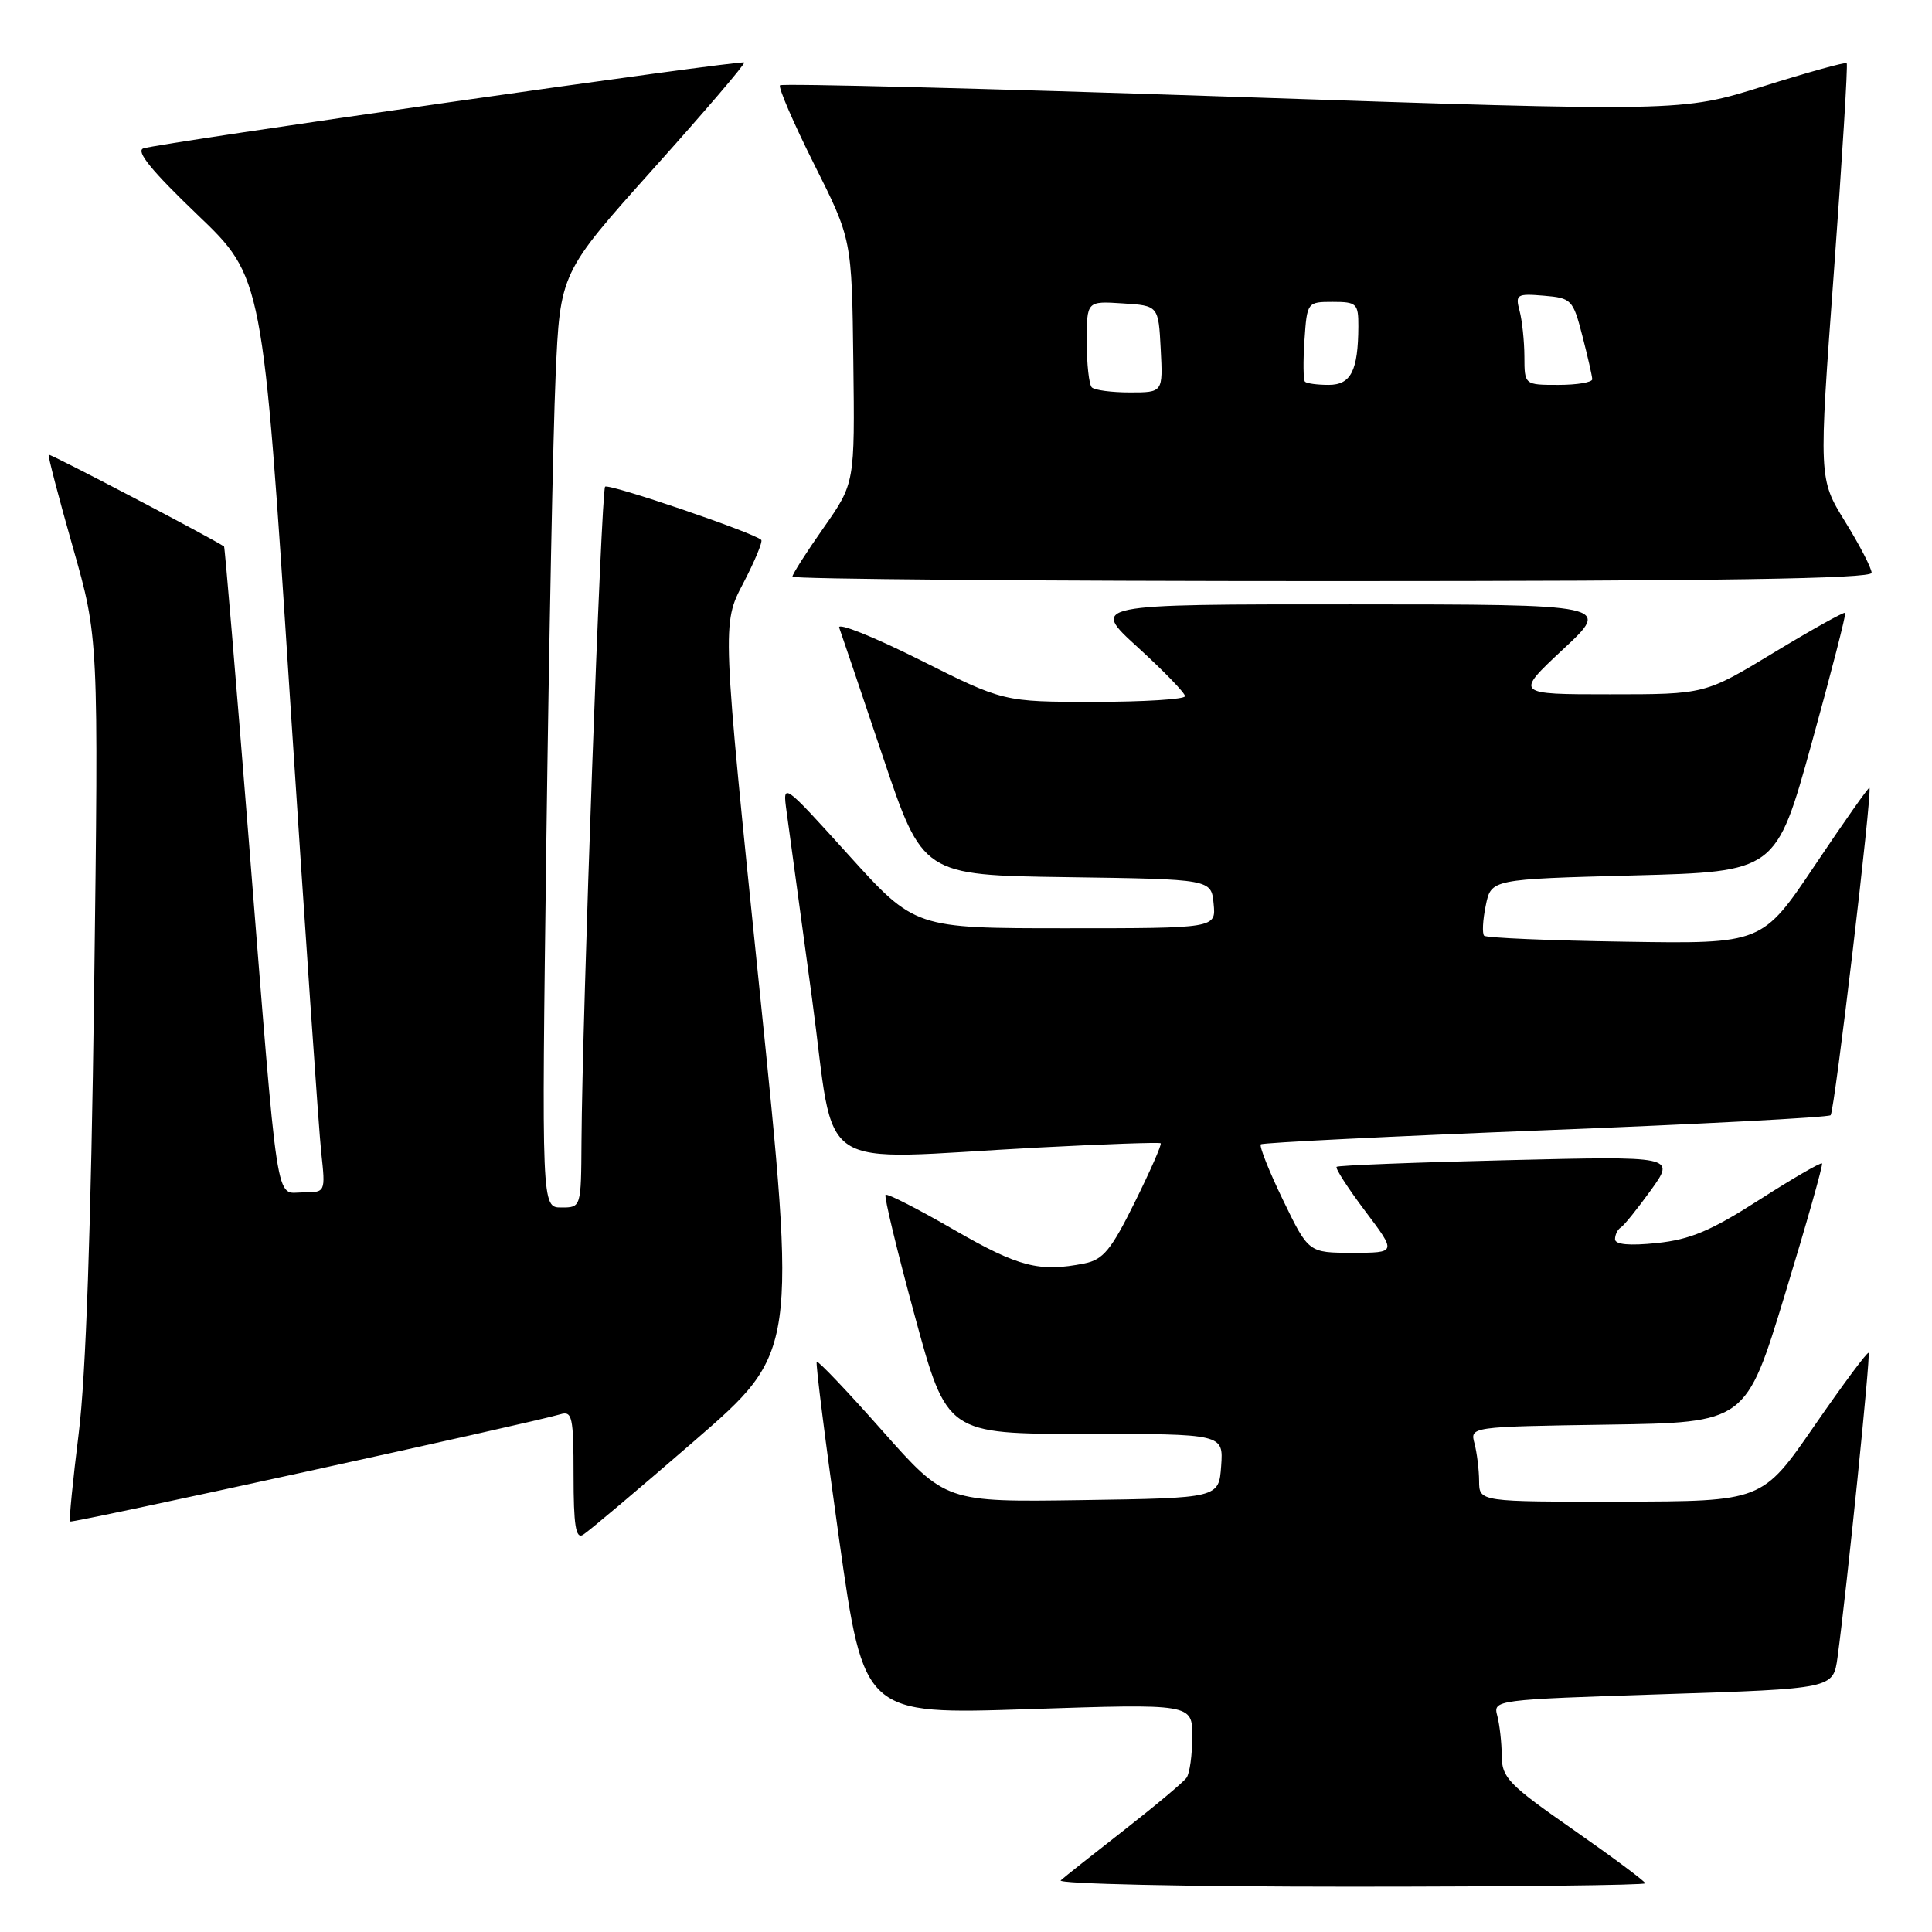 <?xml version="1.0" encoding="UTF-8" standalone="no"?>
<!DOCTYPE svg PUBLIC "-//W3C//DTD SVG 1.1//EN" "http://www.w3.org/Graphics/SVG/1.1/DTD/svg11.dtd" >
<svg xmlns="http://www.w3.org/2000/svg" xmlns:xlink="http://www.w3.org/1999/xlink" version="1.1" viewBox="0 0 256 256">
 <g >
 <path fill="currentColor"
d=" M 218.00 249.55 C 218.00 249.30 213.72 246.12 208.50 242.47 C 199.90 236.48 199.00 235.55 198.99 232.68 C 198.98 230.93 198.71 228.54 198.40 227.36 C 197.83 225.24 198.00 225.22 220.37 224.49 C 242.91 223.76 242.91 223.76 243.48 219.63 C 244.71 210.58 247.88 179.55 247.60 179.26 C 247.43 179.10 244.19 183.46 240.40 188.95 C 233.50 198.94 233.50 198.94 214.75 198.97 C 196.00 199.00 196.00 199.00 195.99 196.25 C 195.98 194.74 195.70 192.50 195.38 191.27 C 194.78 189.05 194.78 189.05 213.06 188.77 C 231.34 188.50 231.34 188.50 236.52 171.50 C 239.37 162.15 241.58 154.35 241.43 154.16 C 241.28 153.98 237.54 156.15 233.12 158.98 C 226.72 163.09 223.96 164.25 219.54 164.71 C 215.89 165.09 214.00 164.91 214.00 164.20 C 214.00 163.60 214.35 162.90 214.77 162.64 C 215.20 162.38 216.99 160.14 218.77 157.68 C 221.99 153.19 221.99 153.19 199.74 153.73 C 187.51 154.02 177.32 154.42 177.11 154.61 C 176.90 154.79 178.60 157.43 180.89 160.47 C 185.06 166.00 185.06 166.00 179.23 166.00 C 173.39 166.00 173.39 166.00 170.01 159.02 C 168.15 155.18 166.83 151.85 167.07 151.63 C 167.30 151.41 184.27 150.57 204.77 149.76 C 225.26 148.96 242.27 148.06 242.57 147.77 C 243.09 147.25 248.12 104.78 247.71 104.39 C 247.59 104.28 244.35 108.89 240.50 114.63 C 233.50 125.07 233.50 125.07 215.33 124.78 C 205.34 124.63 196.94 124.27 196.66 123.99 C 196.38 123.71 196.47 121.91 196.87 119.99 C 197.58 116.50 197.58 116.50 216.46 116.00 C 235.34 115.50 235.34 115.50 240.05 98.50 C 242.64 89.15 244.64 81.37 244.50 81.20 C 244.35 81.04 240.12 83.40 235.08 86.45 C 225.93 92.00 225.93 92.00 213.33 92.00 C 200.73 92.00 200.73 92.00 207.11 86.04 C 213.50 80.09 213.50 80.09 179.00 80.08 C 144.50 80.07 144.50 80.07 150.77 85.78 C 154.22 88.93 157.04 91.84 157.02 92.25 C 157.01 92.66 151.59 93.00 144.98 93.00 C 132.97 93.00 132.97 93.00 121.85 87.42 C 115.73 84.36 110.94 82.44 111.20 83.17 C 111.47 83.90 114.06 91.58 116.97 100.23 C 122.26 115.96 122.26 115.96 141.38 116.23 C 160.50 116.50 160.50 116.50 160.81 119.75 C 161.13 123.00 161.13 123.00 141.18 123.00 C 121.23 123.00 121.23 123.00 112.46 113.31 C 103.69 103.62 103.69 103.62 104.23 107.56 C 104.53 109.73 106.04 120.84 107.59 132.25 C 110.82 156.04 107.22 153.66 137.50 152.06 C 146.30 151.60 153.63 151.34 153.80 151.49 C 153.96 151.64 152.42 155.15 150.37 159.29 C 147.24 165.62 146.18 166.91 143.70 167.41 C 137.73 168.60 134.97 167.89 126.44 162.97 C 121.65 160.20 117.56 158.11 117.34 158.32 C 117.13 158.54 118.87 165.75 121.21 174.35 C 125.47 190.00 125.47 190.00 143.79 190.00 C 162.11 190.00 162.11 190.00 161.81 194.25 C 161.50 198.50 161.50 198.50 143.40 198.77 C 125.30 199.04 125.30 199.04 116.92 189.59 C 112.31 184.38 108.40 180.27 108.22 180.44 C 108.05 180.62 109.39 191.21 111.19 203.98 C 114.47 227.19 114.47 227.19 136.24 226.47 C 158.00 225.75 158.00 225.75 157.98 230.12 C 157.98 232.53 157.64 234.97 157.23 235.55 C 156.83 236.13 153.12 239.24 149.00 242.46 C 144.88 245.68 141.07 248.69 140.55 249.16 C 140.03 249.62 157.24 250.00 178.80 250.00 C 200.36 250.00 218.00 249.80 218.00 249.55 Z  M 92.04 190.90 C 105.58 179.17 105.58 179.17 100.62 130.92 C 95.66 82.67 95.66 82.67 98.47 77.31 C 100.01 74.36 101.09 71.76 100.87 71.54 C 99.92 70.59 80.64 64.02 80.18 64.49 C 79.66 65.00 77.15 134.77 77.05 151.25 C 77.00 160.00 77.00 160.00 74.38 160.00 C 71.76 160.00 71.76 160.00 72.39 111.75 C 72.74 85.21 73.29 57.35 73.62 49.82 C 74.22 36.15 74.22 36.15 86.57 22.36 C 93.36 14.79 98.78 8.45 98.61 8.28 C 98.24 7.91 21.16 18.93 19.00 19.66 C 17.95 20.01 20.09 22.64 26.16 28.45 C 34.82 36.74 34.82 36.74 38.40 92.12 C 40.38 122.58 42.25 149.86 42.57 152.75 C 43.14 158.00 43.14 158.00 40.13 158.00 C 36.42 158.00 36.96 161.47 32.94 111.02 C 31.25 89.86 29.79 72.48 29.69 72.41 C 28.02 71.28 6.61 60.07 6.45 60.25 C 6.33 60.39 7.77 65.90 9.65 72.50 C 13.07 84.50 13.07 84.50 12.47 131.50 C 12.06 162.60 11.38 182.36 10.43 189.92 C 9.65 196.20 9.13 201.46 9.28 201.61 C 9.53 201.87 70.60 188.51 74.25 187.40 C 75.82 186.92 76.00 187.74 76.00 195.49 C 76.00 202.12 76.29 203.95 77.25 203.37 C 77.94 202.96 84.59 197.35 92.04 190.90 Z  M 248.00 75.90 C 248.00 75.30 246.42 72.24 244.49 69.12 C 240.98 63.43 240.98 63.43 243.00 36.05 C 244.10 21.00 244.87 8.54 244.70 8.37 C 244.53 8.20 239.54 9.58 233.62 11.44 C 222.84 14.82 222.84 14.82 163.35 12.82 C 130.62 11.72 103.63 11.04 103.36 11.30 C 103.10 11.57 105.13 16.27 107.87 21.75 C 112.87 31.71 112.87 31.71 113.07 47.87 C 113.27 64.02 113.27 64.02 109.14 69.92 C 106.86 73.16 105.00 76.08 105.00 76.41 C 105.00 76.73 137.18 77.00 176.50 77.00 C 227.80 77.00 248.00 76.69 248.00 75.90 Z  M 144.67 51.33 C 144.30 50.97 144.00 48.24 144.00 45.28 C 144.00 39.89 144.00 39.89 148.75 40.20 C 153.50 40.50 153.50 40.50 153.80 46.25 C 154.10 52.00 154.10 52.00 149.72 52.00 C 147.31 52.00 145.03 51.70 144.67 51.33 Z  M 172.92 50.58 C 172.69 50.35 172.66 47.88 172.85 45.08 C 173.19 40.04 173.22 40.00 176.60 40.00 C 179.77 40.00 180.00 40.22 179.99 43.25 C 179.96 49.13 179.01 51.00 176.05 51.00 C 174.56 51.00 173.15 50.81 172.92 50.58 Z  M 201.99 47.25 C 201.98 45.19 201.69 42.46 201.35 41.18 C 200.77 39.02 200.99 38.88 204.56 39.18 C 208.23 39.49 208.43 39.69 209.67 44.50 C 210.38 47.25 210.97 49.84 210.98 50.25 C 210.99 50.66 208.97 51.00 206.50 51.00 C 202.00 51.00 202.00 51.00 201.99 47.25 Z "/>
</g>
</svg>